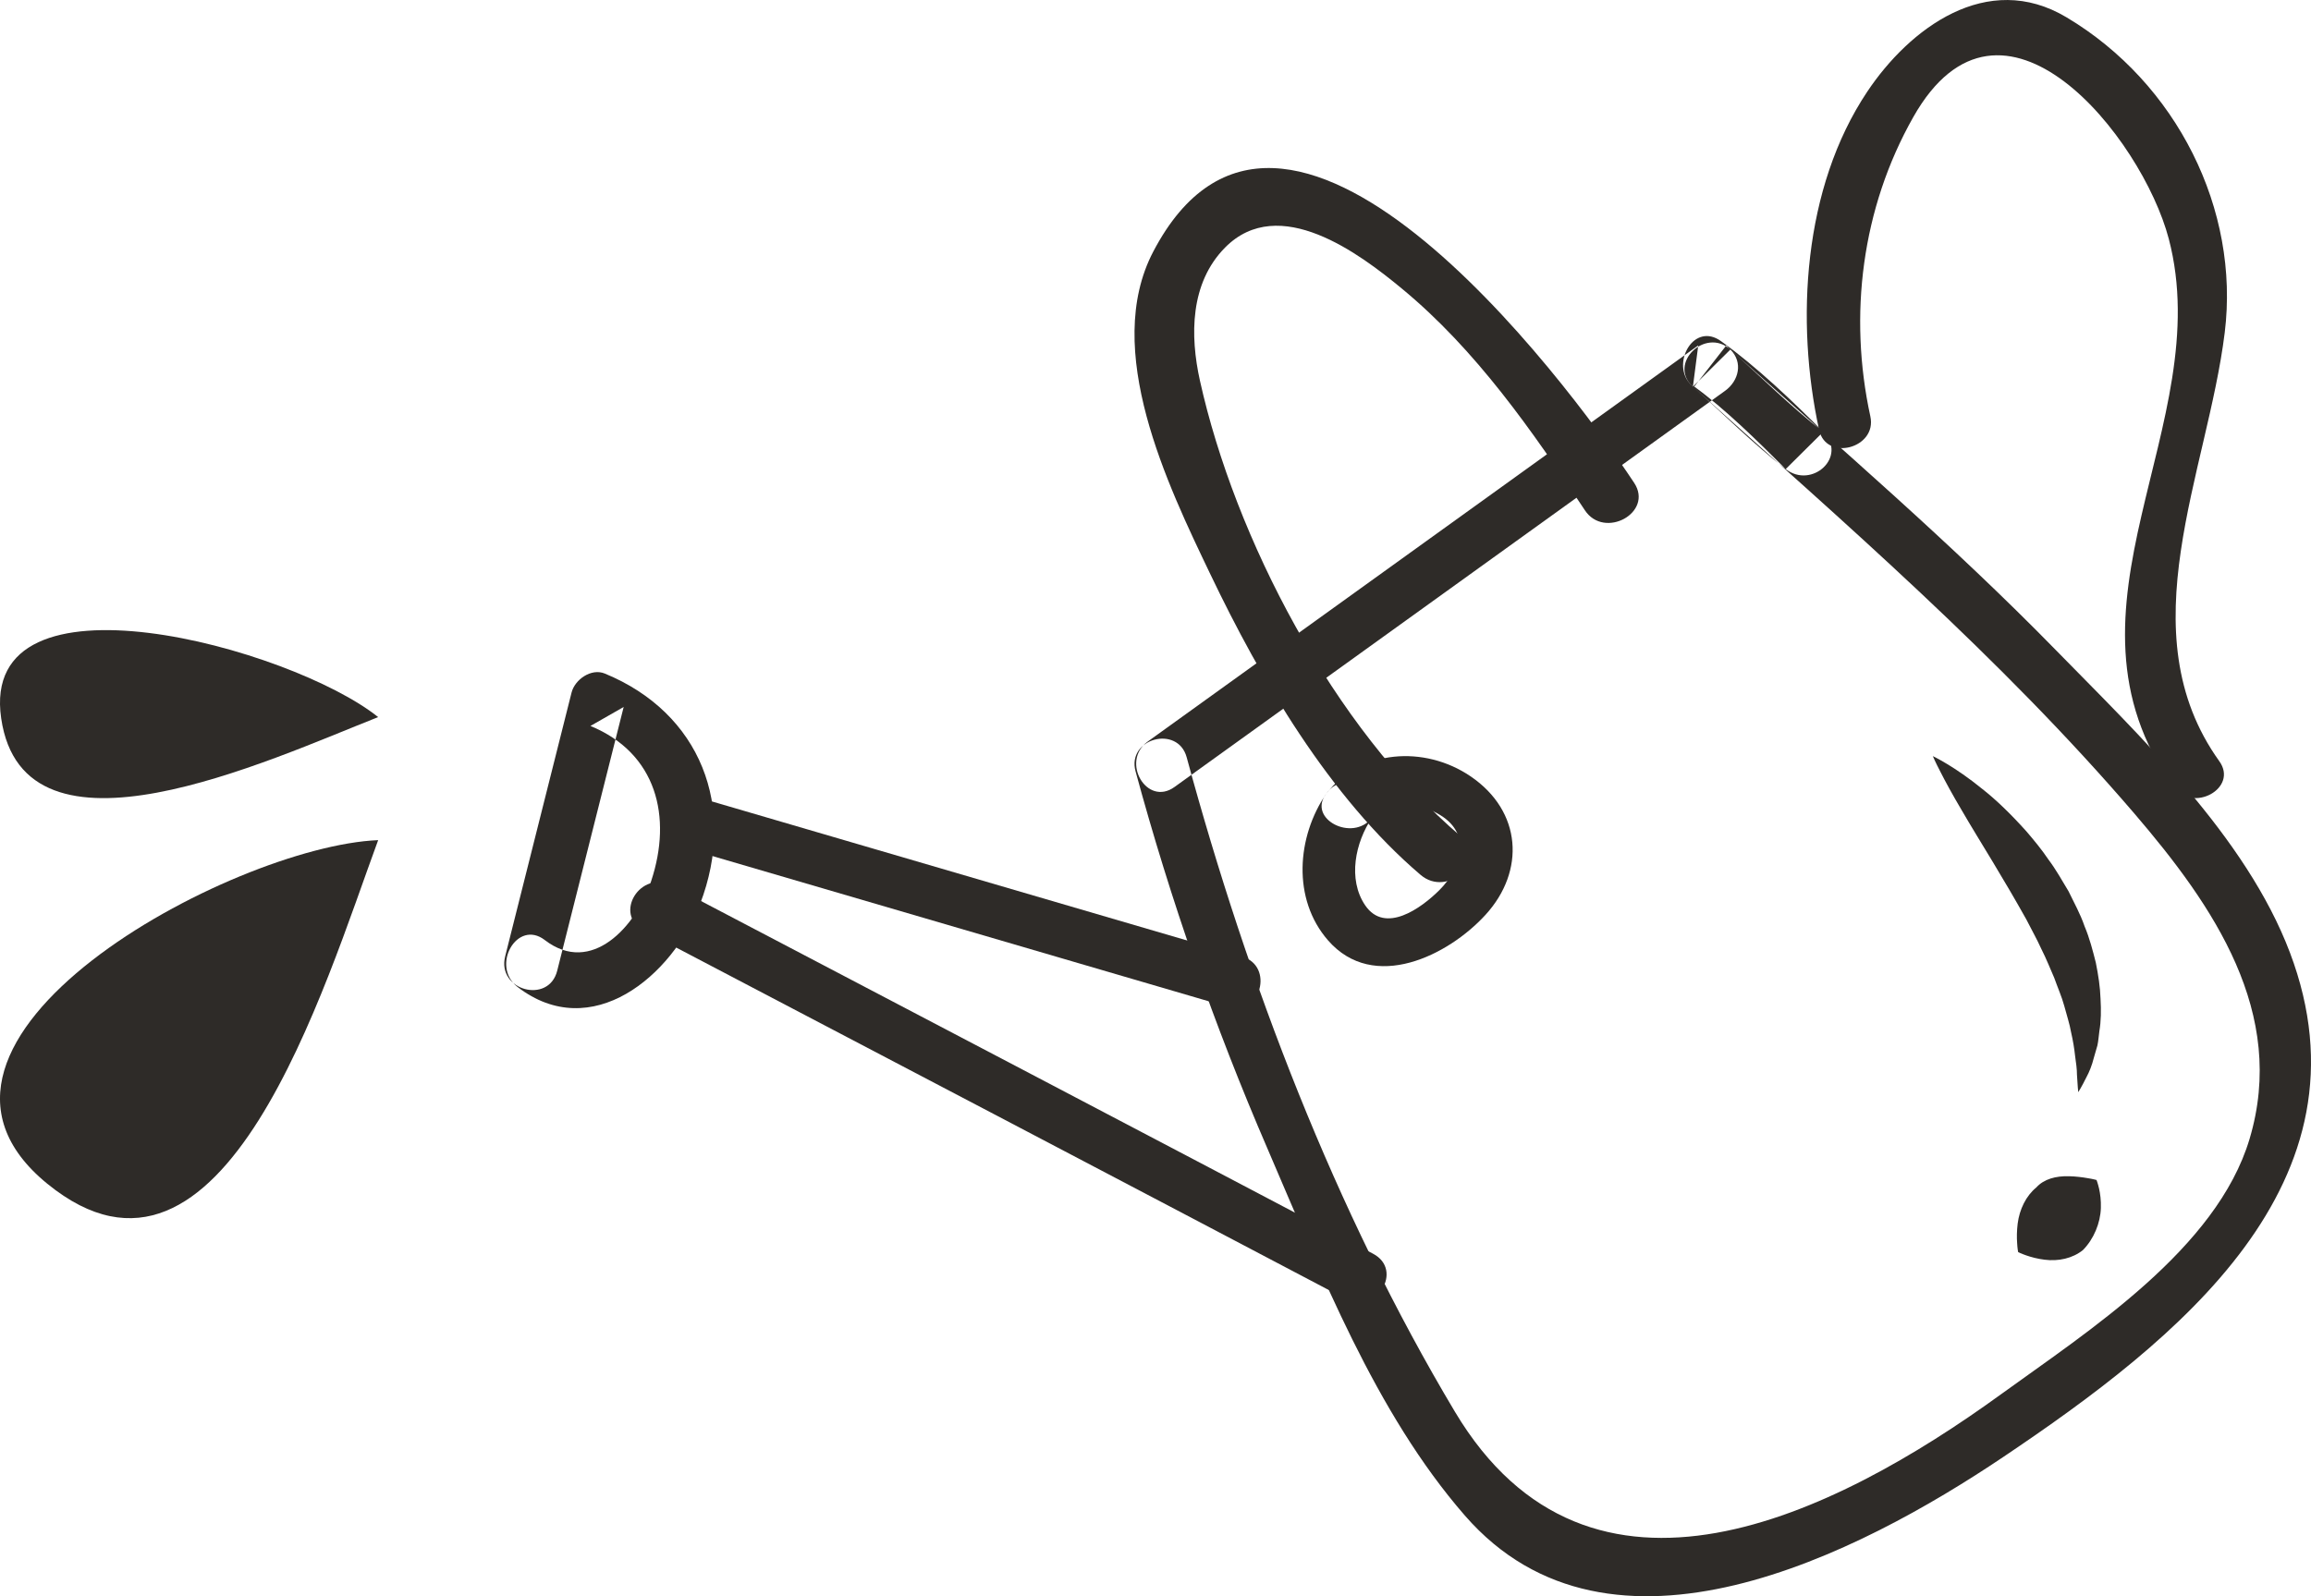 <?xml version="1.0" encoding="UTF-8"?>
<svg width="55px" height="38px" viewBox="0 0 55 38" version="1.1" xmlns="http://www.w3.org/2000/svg" xmlns:xlink="http://www.w3.org/1999/xlink">
    <!-- Generator: Sketch 48.2 (47327) - http://www.bohemiancoding.com/sketch -->
    <title>Page 1</title>
    <desc>Created with Sketch.</desc>
    <defs></defs>
    <g id="Mobile" stroke="none" stroke-width="1" fill="none" fill-rule="evenodd" transform="translate(-222, -858)">
        <g id="Page-1" transform="translate(222, 858)" fill="#2E2B28">
            <path d="M27.025,18.361 C27.856,21.422 28.903,24.423 30.162,27.337 C31.44,30.296 32.722,33.621 34.864,36.08 C38.329,40.058 44.262,36.978 47.668,34.69 C51.814,31.903 56.574,28.159 54.497,22.673 C53.454,19.919 50.923,17.517 48.907,15.455 C46.458,12.95 43.79,10.66 41.182,8.321 C40.885,8.616 40.587,8.912 40.29,9.205 C41.018,9.857 41.726,10.566 42.498,11.167 C43.122,11.651 43.981,10.87 43.391,10.281 C42.643,9.53 41.821,8.743 40.96,8.122 C40.328,7.666 39.793,8.597 40.195,9.106 C40.222,9.142 40.254,9.177 40.29,9.205 C40.332,8.878 40.375,8.55 40.417,8.223 C36.05,11.367 31.683,14.51 27.314,17.654 C26.663,18.124 27.292,19.211 27.952,18.735 C32.32,15.592 36.687,12.448 41.055,9.304 C41.381,9.069 41.49,8.628 41.182,8.321 C41.147,8.292 41.115,8.257 41.087,8.221 C40.832,8.548 40.577,8.876 40.322,9.203 C41.029,9.712 41.838,10.505 42.498,11.167 C42.796,10.87 43.093,10.575 43.391,10.281 C42.618,9.68 41.911,8.972 41.182,8.321 C40.58,7.781 39.685,8.663 40.29,9.205 C43.919,12.463 47.616,15.658 50.794,19.364 C52.683,21.567 54.434,24.115 53.538,27.113 C52.756,29.732 49.7,31.686 47.622,33.192 C43.668,36.06 37.838,38.985 34.625,33.606 C31.764,28.815 29.699,23.391 28.242,18.028 C28.031,17.249 26.813,17.581 27.025,18.361" id="Fill-1"></path>
            <path d="M44.513,9.913 C43.99,7.508 44.306,4.96 45.533,2.79 C47.633,-0.927 50.981,3.271 51.615,5.685 C52.781,10.131 48.676,14.474 51.725,18.729 C52.182,19.366 53.279,18.763 52.817,18.12 C50.614,15.044 52.536,11.256 52.947,7.916 C53.307,4.991 51.81,1.98 49.183,0.413 C47.285,-0.722 45.438,0.687 44.44,2.181 C42.908,4.472 42.73,7.65 43.293,10.233 C43.459,10.994 44.679,10.672 44.513,9.913" id="Fill-3"></path>
            <path d="M31.566,18.891 C30.862,19.917 30.748,21.402 31.606,22.386 C32.694,23.635 34.47,22.747 35.355,21.777 C36.306,20.735 36.22,19.312 35,18.482 C33.895,17.731 32.372,17.851 31.566,18.891 C31.099,19.493 32.194,20.06 32.655,19.464 C33.057,18.946 33.787,19.102 34.282,19.407 C35.038,19.872 34.769,20.678 34.256,21.19 C33.824,21.621 32.963,22.244 32.491,21.553 C32.068,20.932 32.255,20.047 32.655,19.464 C33.085,18.839 31.993,18.269 31.566,18.891" id="Fill-5"></path>
            <path d="M15.323,22.154 C20.889,25.071 26.456,27.989 32.016,30.916 C32.755,31.305 33.415,30.236 32.678,29.846 C27.118,26.918 21.551,24.002 15.984,21.083 C15.245,20.696 14.584,21.766 15.323,22.154" id="Fill-7"></path>
            <path d="M16.439,20.228 C20.702,21.476 24.966,22.724 29.23,23.972 C30.003,24.198 30.331,22.996 29.561,22.772 C25.298,21.523 21.033,20.276 16.77,19.028 C15.996,18.802 15.669,20.004 16.439,20.228" id="Fill-9"></path>
            <path d="M12.318,23.496 C14.076,24.848 16.001,23.239 16.662,21.517 C17.542,19.216 16.675,16.971 14.393,16.034 C14.073,15.902 13.682,16.175 13.603,16.486 C13.076,18.579 12.549,20.672 12.023,22.765 C11.818,23.574 13.058,23.917 13.261,23.109 C13.789,21.016 14.316,18.923 14.843,16.83 C14.579,16.98 14.316,17.131 14.052,17.282 C15.629,17.93 16.003,19.446 15.498,20.972 C15.142,22.051 14.077,23.233 12.966,22.379 C12.308,21.871 11.668,22.997 12.318,23.496" id="Fill-11"></path>
            <path d="M34.772,19.915 C31.729,17.322 29.386,12.795 28.558,9.064 C28.319,7.988 28.32,6.741 29.154,5.895 C30.442,4.59 32.37,6.05 33.358,6.866 C35.131,8.327 36.479,10.273 37.718,12.146 C38.181,12.849 39.36,12.203 38.892,11.495 C37.218,8.961 30.542,0.085 27.447,5.989 C26.225,8.321 27.789,11.547 28.806,13.671 C29.997,16.161 31.631,18.971 33.809,20.827 C34.46,21.382 35.426,20.472 34.772,19.915" id="Fill-13"></path>
            <path d="M46,18 C46,18 46.517,18.243 47.175,18.78 C47.51,19.042 47.868,19.39 48.231,19.796 C48.407,20.003 48.589,20.22 48.752,20.463 C48.927,20.694 49.074,20.96 49.229,21.216 C49.362,21.492 49.511,21.757 49.611,22.05 C49.73,22.331 49.807,22.632 49.879,22.917 C49.938,23.211 49.982,23.497 49.991,23.775 C50.007,24.051 50.004,24.31 49.963,24.549 C49.947,24.668 49.94,24.78 49.917,24.887 C49.887,24.99 49.858,25.089 49.832,25.181 C49.786,25.366 49.723,25.518 49.659,25.637 C49.541,25.876 49.461,26 49.461,26 C49.461,26 49.443,25.839 49.43,25.584 C49.431,25.456 49.409,25.302 49.385,25.132 C49.367,24.961 49.336,24.773 49.29,24.573 C49.256,24.374 49.186,24.166 49.128,23.947 C49.069,23.729 48.97,23.507 48.889,23.278 C48.791,23.053 48.698,22.819 48.58,22.586 C48.475,22.352 48.342,22.12 48.223,21.884 C47.963,21.419 47.69,20.954 47.424,20.514 C47.158,20.073 46.901,19.658 46.687,19.288 C46.47,18.922 46.297,18.604 46.179,18.371 C46.059,18.142 46,18 46,18" id="Fill-15"></path>
            <path d="M48.03,29.807 C48.03,29.807 48.012,29.718 48.006,29.59 C47.996,29.464 47.998,29.298 48.019,29.128 C48.062,28.79 48.219,28.467 48.462,28.269 C48.643,28.068 48.926,27.992 49.244,28.001 C49.402,28.005 49.561,28.025 49.685,28.047 C49.809,28.066 49.896,28.091 49.896,28.091 C49.896,28.091 49.928,28.173 49.956,28.294 C49.984,28.417 50.005,28.579 49.999,28.758 C49.988,29.114 49.831,29.497 49.572,29.759 C49.325,29.958 48.986,30.031 48.658,29.988 C48.494,29.968 48.341,29.927 48.224,29.886 C48.109,29.847 48.03,29.807 48.03,29.807" id="Fill-17"></path>
            <path d="M9,20 C5.527,20.143 -3.063,24.766 1.127,28.181 C5.317,31.595 7.728,23.448 9,20" id="Fill-19"></path>
            <path d="M9,17.071 C6.931,15.414 -0.514,13.373 0.028,17.1 C0.57,20.827 6.391,18.1 9,17.071" id="Fill-21"></path>
        </g>
    </g>
</svg>